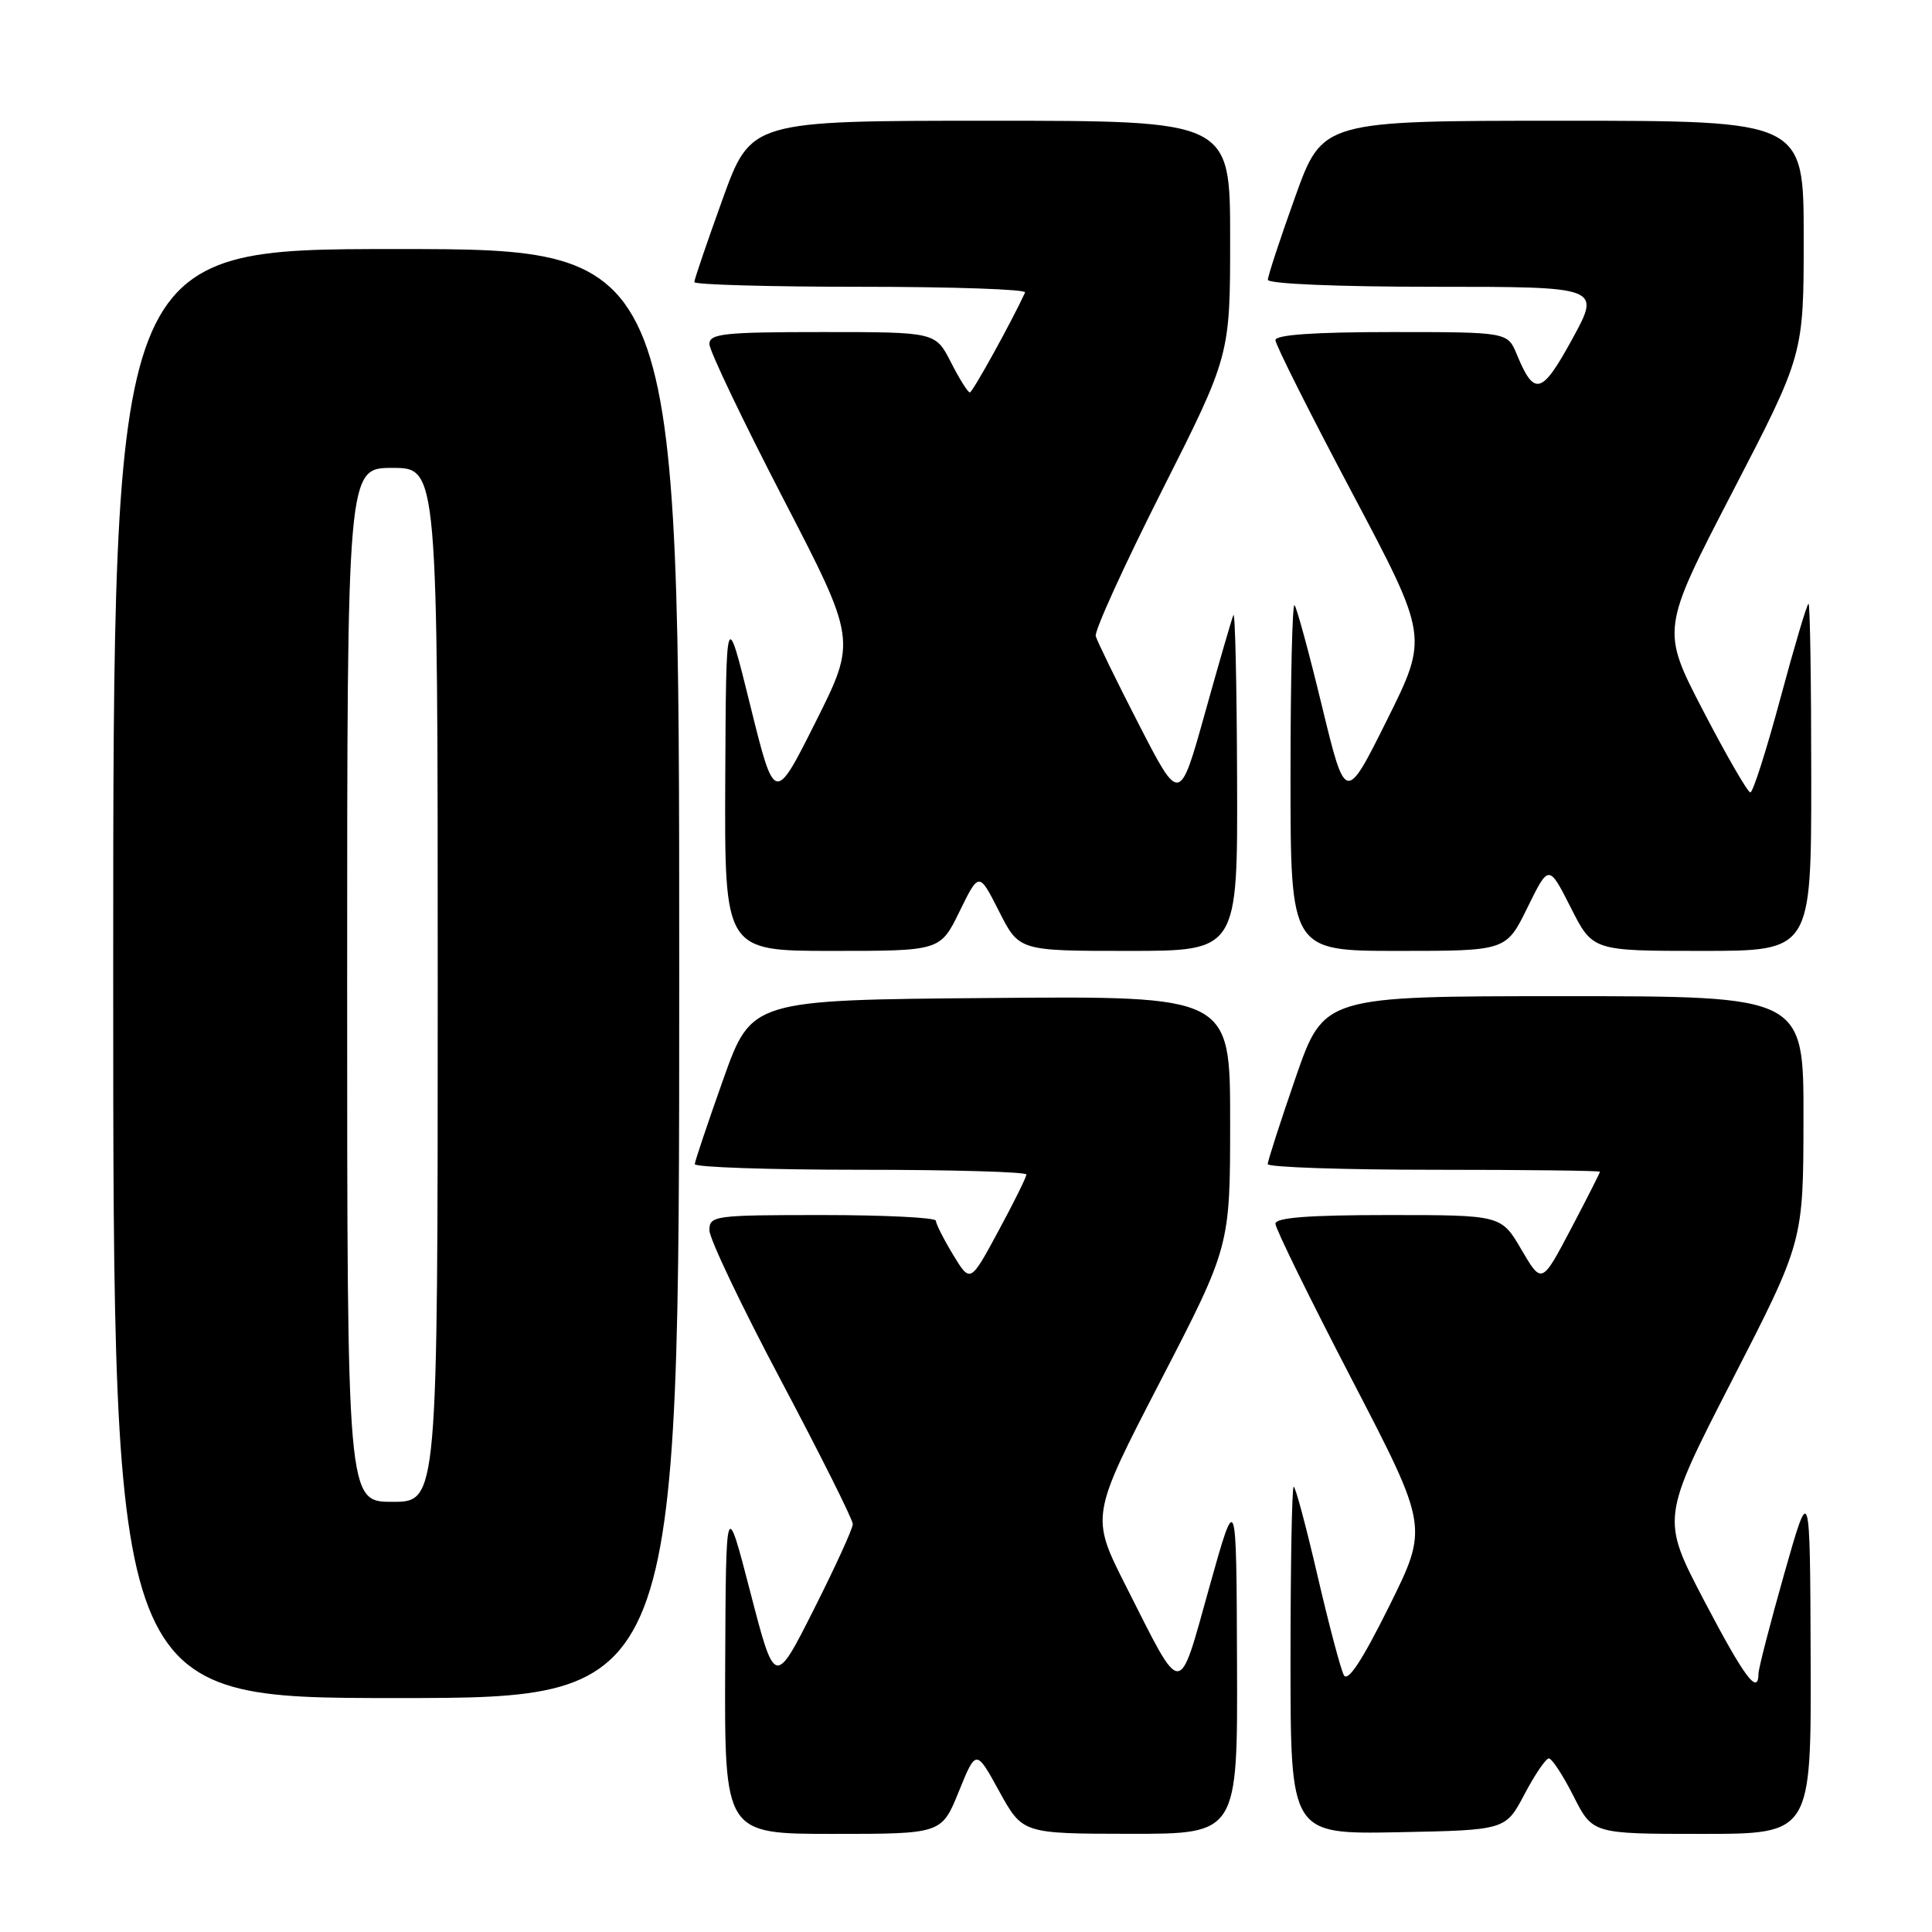 <?xml version="1.0" encoding="UTF-8" standalone="no"?>
<!DOCTYPE svg PUBLIC "-//W3C//DTD SVG 1.1//EN" "http://www.w3.org/Graphics/SVG/1.1/DTD/svg11.dtd" >
<svg xmlns="http://www.w3.org/2000/svg" xmlns:xlink="http://www.w3.org/1999/xlink" version="1.1" viewBox="0 0 256 256">
 <g >
 <path fill="currentColor"
d=" M 127.05 237.38 C 129.33 231.76 129.33 231.76 132.41 237.37 C 135.50 242.97 135.50 242.97 149.75 242.99 C 164.00 243.00 164.00 243.00 163.91 220.25 C 163.83 197.50 163.83 197.50 160.23 210.36 C 156.09 225.16 156.78 225.17 149.21 210.20 C 144.50 200.90 144.50 200.90 153.75 183.02 C 163.00 165.14 163.00 165.14 163.00 148.56 C 163.00 131.97 163.00 131.97 131.29 132.24 C 99.58 132.50 99.58 132.50 95.84 143.00 C 93.79 148.78 92.09 153.84 92.06 154.25 C 92.02 154.66 101.90 155.00 114.00 155.00 C 126.10 155.00 136.00 155.28 136.00 155.63 C 136.00 155.98 134.33 159.36 132.28 163.14 C 128.57 170.02 128.57 170.02 126.29 166.26 C 125.04 164.19 124.01 162.16 124.01 161.75 C 124.00 161.34 117.25 161.00 109.00 161.00 C 94.62 161.00 94.00 161.08 94.00 163.02 C 94.00 164.13 98.27 173.10 103.50 182.95 C 108.72 192.80 113.00 201.35 113.00 201.95 C 113.00 202.55 110.67 207.64 107.83 213.27 C 102.67 223.50 102.67 223.50 99.43 211.00 C 96.19 198.50 96.19 198.50 96.09 220.75 C 96.00 243.00 96.00 243.00 110.38 243.00 C 124.77 243.00 124.77 243.00 127.05 237.38 Z  M 202.00 237.75 C 203.38 235.14 204.83 233.00 205.23 233.00 C 205.64 233.00 207.11 235.25 208.50 238.00 C 211.03 243.00 211.03 243.00 225.52 243.00 C 240.00 243.00 240.00 243.00 239.92 219.75 C 239.84 196.50 239.84 196.50 236.43 208.50 C 234.56 215.10 233.02 221.06 233.01 221.75 C 232.98 224.74 231.14 222.26 225.80 212.08 C 220.11 201.20 220.11 201.20 229.53 182.85 C 238.95 164.50 238.95 164.50 238.97 148.25 C 239.00 132.00 239.00 132.00 207.21 132.00 C 175.42 132.00 175.42 132.00 171.69 142.75 C 169.65 148.66 167.98 153.84 167.98 154.25 C 167.99 154.66 177.90 155.00 190.00 155.00 C 202.10 155.00 212.00 155.12 212.00 155.26 C 212.00 155.41 210.27 158.82 208.15 162.85 C 204.29 170.17 204.29 170.17 201.60 165.59 C 198.92 161.00 198.92 161.00 183.96 161.00 C 173.38 161.00 169.00 161.34 169.00 162.15 C 169.00 162.78 173.56 172.08 179.14 182.82 C 189.28 202.35 189.28 202.35 184.05 212.88 C 180.45 220.12 178.57 222.95 178.06 221.95 C 177.64 221.15 176.07 215.21 174.57 208.75 C 173.07 202.29 171.66 197.00 171.42 197.00 C 171.19 197.00 171.00 207.36 171.00 220.03 C 171.00 243.05 171.00 243.05 185.25 242.78 C 199.50 242.50 199.50 242.50 202.00 237.75 Z  M 90.00 129.00 C 90.00 33.00 90.00 33.00 52.50 33.00 C 15.00 33.00 15.00 33.00 15.00 129.00 C 15.00 225.00 15.00 225.00 52.50 225.00 C 90.00 225.00 90.00 225.00 90.00 129.00 Z  M 127.15 120.76 C 129.72 115.51 129.72 115.51 132.38 120.76 C 135.03 126.00 135.03 126.00 149.52 126.00 C 164.00 126.00 164.00 126.00 163.92 103.25 C 163.88 90.74 163.66 80.95 163.43 81.50 C 163.20 82.05 161.50 87.90 159.66 94.50 C 156.31 106.50 156.31 106.50 150.91 96.00 C 147.94 90.22 145.37 84.95 145.19 84.28 C 145.01 83.60 148.94 74.96 153.93 65.08 C 163.00 47.11 163.00 47.11 163.00 31.56 C 163.00 16.00 163.00 16.00 131.25 16.00 C 99.50 16.00 99.50 16.00 95.75 26.38 C 93.69 32.09 92.00 37.04 92.00 37.38 C 92.00 37.72 101.94 38.00 114.08 38.00 C 126.23 38.00 136.01 38.34 135.83 38.75 C 134.14 42.46 128.87 52.00 128.51 52.00 C 128.25 52.00 127.12 50.20 126.00 48.00 C 123.96 44.00 123.96 44.00 108.98 44.00 C 95.95 44.00 94.00 44.21 94.00 45.59 C 94.00 46.47 98.39 55.65 103.75 66.01 C 113.50 84.84 113.50 84.84 108.07 95.67 C 102.64 106.50 102.64 106.50 99.42 93.50 C 96.21 80.50 96.21 80.50 96.10 103.25 C 96.00 126.00 96.00 126.00 110.29 126.00 C 124.59 126.00 124.59 126.00 127.15 120.76 Z  M 202.40 120.25 C 205.22 114.51 205.22 114.51 208.13 120.25 C 211.03 126.00 211.03 126.00 225.52 126.00 C 240.00 126.00 240.00 126.00 240.00 103.00 C 240.00 90.35 239.84 80.00 239.64 80.00 C 239.44 80.00 237.77 85.62 235.92 92.50 C 234.07 99.38 232.28 105.00 231.93 105.00 C 231.59 105.00 228.78 100.15 225.70 94.22 C 220.10 83.44 220.10 83.44 229.55 65.21 C 239.00 46.99 239.00 46.99 239.00 31.49 C 239.00 16.00 239.00 16.00 207.12 16.00 C 175.24 16.00 175.24 16.00 171.62 26.07 C 169.63 31.62 168.00 36.57 168.00 37.07 C 168.00 37.61 177.21 38.00 190.06 38.00 C 212.12 38.00 212.12 38.00 208.33 44.93 C 204.29 52.31 203.31 52.58 200.99 46.97 C 199.76 44.00 199.76 44.00 184.38 44.00 C 174.15 44.00 169.00 44.36 169.00 45.07 C 169.00 45.65 173.56 54.74 179.14 65.26 C 189.27 84.38 189.27 84.38 183.78 95.41 C 178.29 106.43 178.29 106.43 175.17 93.58 C 173.46 86.51 171.82 80.48 171.53 80.19 C 171.24 79.90 171.00 90.09 171.00 102.83 C 171.00 126.00 171.00 126.00 185.29 126.00 C 199.58 126.00 199.58 126.00 202.40 120.25 Z  M 46.00 130.50 C 46.00 62.00 46.00 62.00 52.00 62.00 C 58.00 62.00 58.00 62.00 58.00 130.50 C 58.00 199.00 58.00 199.00 52.00 199.00 C 46.00 199.00 46.00 199.00 46.00 130.50 Z "/>
</g>
</svg>
